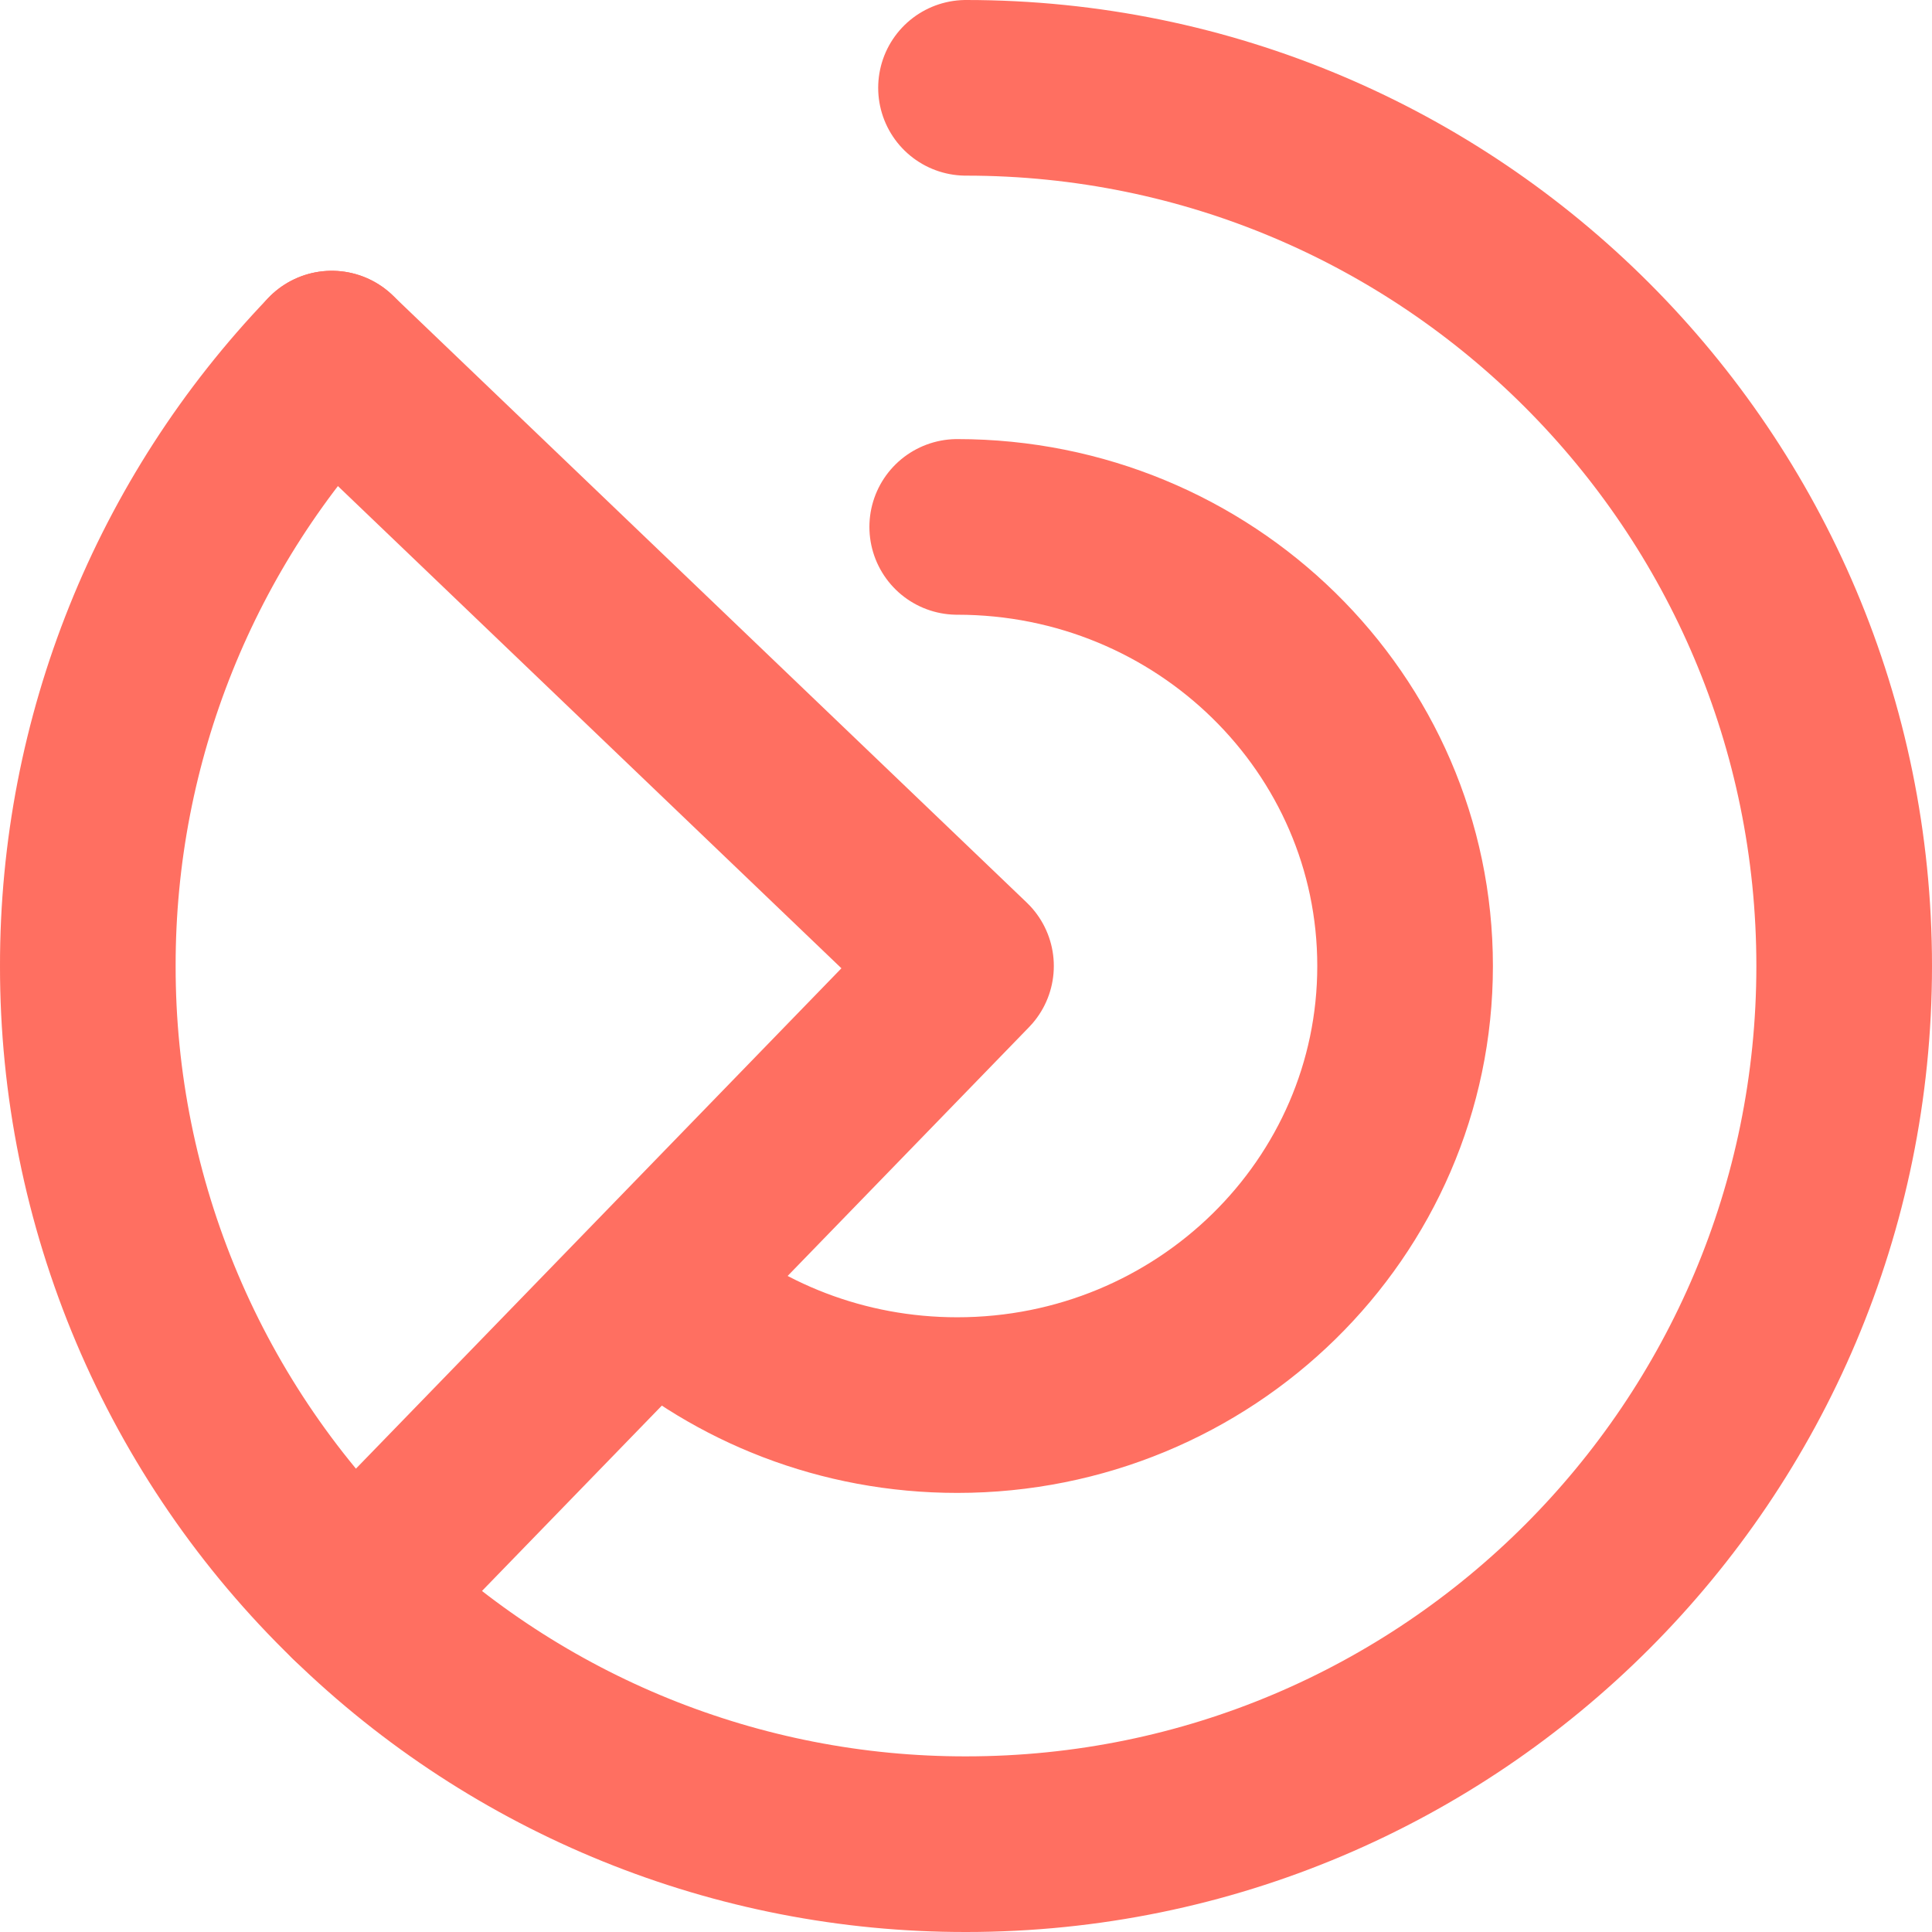 <svg width="44" height="44" viewBox="0 0 44 44" fill="none" xmlns="http://www.w3.org/2000/svg">
<g id="Finderly/ logo">
<path id="Vector" d="M21.8 12C27.433 12 32 16.477 32 22C32 27.523 27.433 32 21.8 32C19.188 32 16.805 31.037 15 29.454" stroke="#FF6F61" stroke-width="4" stroke-linecap="round" stroke-linejoin="round"/>
<path id="Vector_2" d="M22 2C33.046 2 42 10.954 42 22C42 33.046 33.046 42 22 42C16.799 42.007 11.801 39.981 8.073 36.354C6.149 34.492 4.619 32.261 3.576 29.795C2.533 27.329 1.997 24.678 2 22C1.993 16.844 3.985 11.886 7.556 8.167" stroke="#FF6F61" stroke-width="4" stroke-linecap="round" stroke-linejoin="round"/>
<path id="Vector_3" d="M7.556 8.167L22 22L8.073 36.354" stroke="#FF6F61" stroke-width="4" stroke-linecap="round" stroke-linejoin="round"/>
</g>
</svg>

